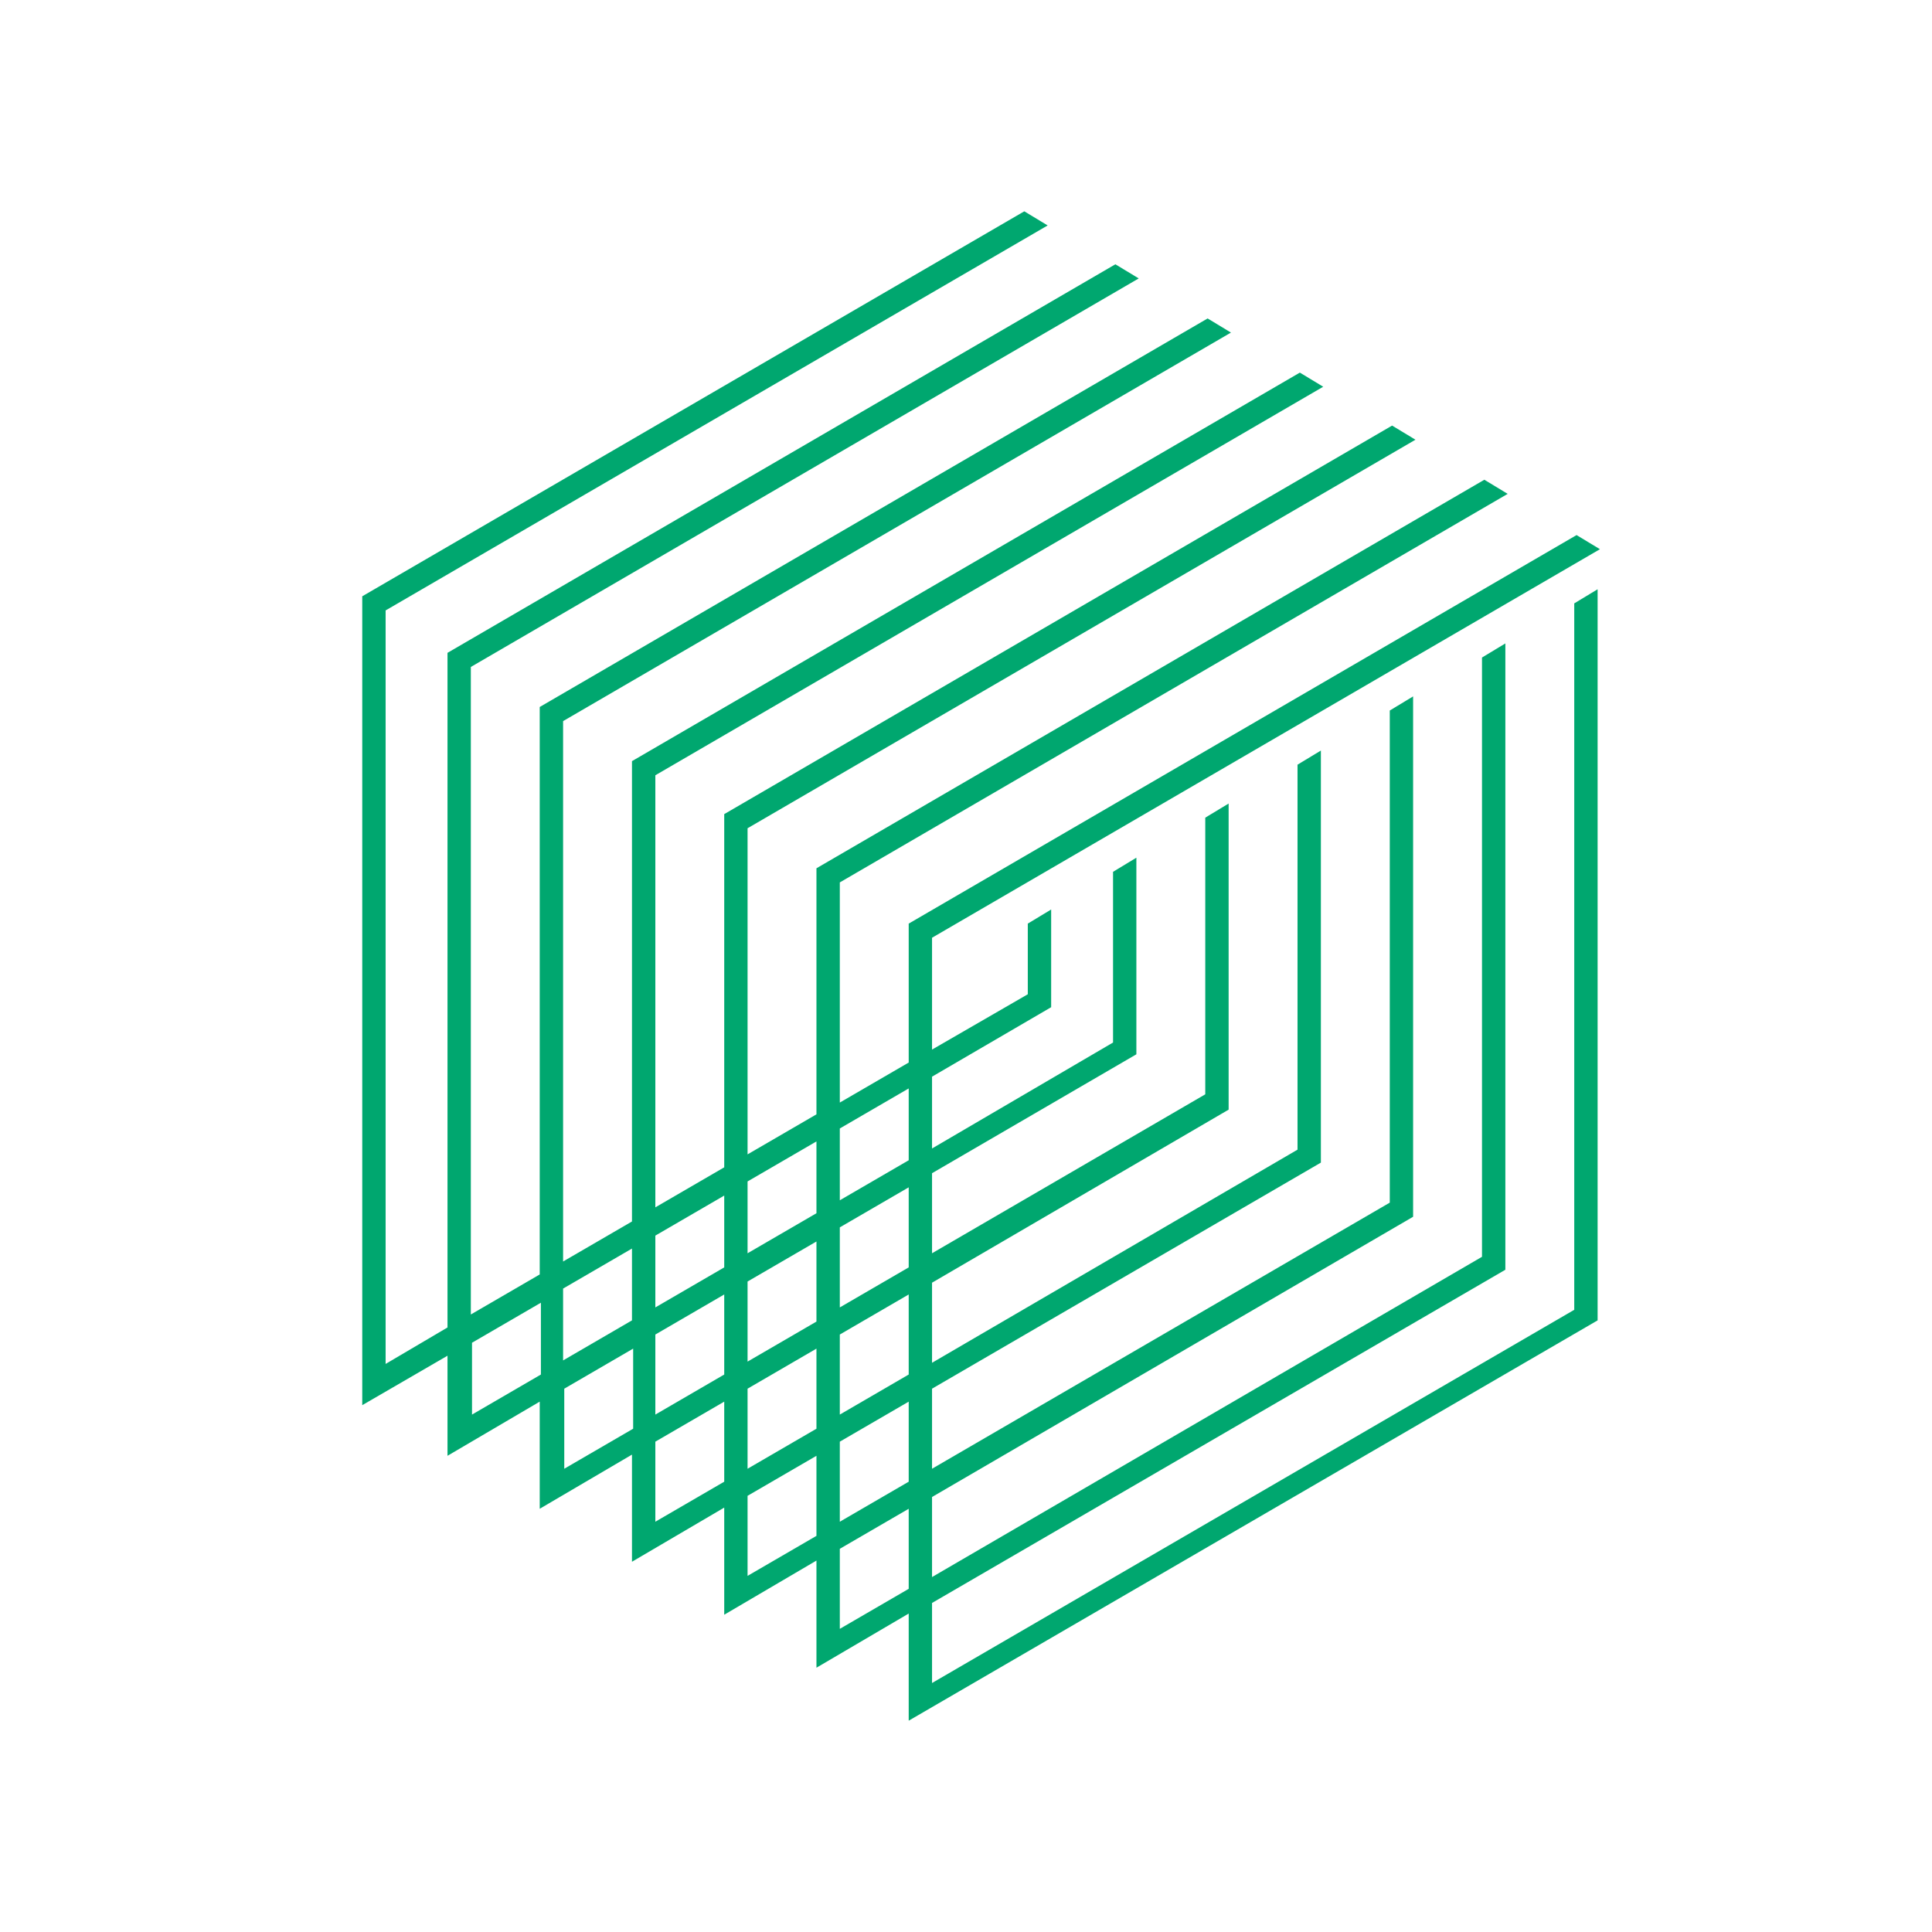 <svg width="64" height="64" viewBox="0 0 64 64" fill="none" xmlns="http://www.w3.org/2000/svg">
<path d="M52.149 43.389L30.875 55.752V53.1L49.867 42.062V21.314L49.093 21.782V41.633L30.875 52.242V49.59L46.811 40.307V23.069L46.038 23.537V39.839L30.875 48.654V46.002L43.756 38.513V24.863L42.982 25.331V38.084L30.875 45.144V42.491L40.7 36.758V26.618L39.926 27.086V36.251L30.875 41.516V38.864L37.644 34.925V28.412L36.871 28.88V34.535L30.875 38.045V35.666L34.821 33.365V30.128L34.047 30.596V32.936L30.875 34.769V31.064L53 18.193L52.226 17.725L30.102 30.596V35.198L27.82 36.524V29.231L49.944 16.36L49.171 15.892L27.046 28.763V36.914L24.764 38.24V27.437L46.889 14.566L46.115 14.098L23.991 26.969V38.669L21.709 39.995V25.682L43.833 12.811L43.059 12.343L20.935 25.214V40.463L18.653 41.789V23.888L40.777 11.017L40.004 10.549L17.879 23.42V42.218L15.597 43.544V22.094L37.722 9.223L36.948 8.755L14.824 21.626V43.974L12.774 45.182V20.221L34.705 7.468L33.931 7L12 19.753V46.548L14.824 44.91V48.225L17.879 46.431V49.98L20.935 48.186V51.735L23.991 49.941V53.49L27.046 51.696V55.245L30.102 53.451V57L52.923 43.739V19.52L52.149 19.988V43.389ZM30.102 49.083L27.82 50.409V47.757L30.102 46.431V49.083ZM30.102 45.533L27.82 46.86V44.208L30.102 42.881V45.533ZM24.764 42.452L27.046 41.126V43.779L24.764 45.105V42.452ZM23.991 45.533L21.709 46.86V44.208L23.991 42.881V45.533ZM27.046 44.675V47.328L24.764 48.654V46.002L27.046 44.675ZM30.102 41.984L27.82 43.31V40.658L30.102 39.332V41.984ZM30.102 36.056V38.435L27.82 39.761V37.382L30.102 36.056ZM27.046 37.811V40.19L24.764 41.516V39.137L27.046 37.811ZM23.991 39.605V41.984L21.709 43.31V40.931L23.991 39.605ZM20.935 41.36V43.739L18.653 45.066V42.686L20.935 41.36ZM15.636 46.86V44.48L17.918 43.154V45.533L15.636 46.86ZM18.692 48.654V46.002L20.974 44.675V47.328L18.692 48.654ZM21.709 50.409V47.757L23.991 46.431V49.083L21.709 50.409ZM24.764 52.203V49.551L27.046 48.225V50.877L24.764 52.203ZM27.82 53.958V51.306L30.102 49.98V52.632L27.82 53.958Z" fill="#00A76F"/>
</svg>
